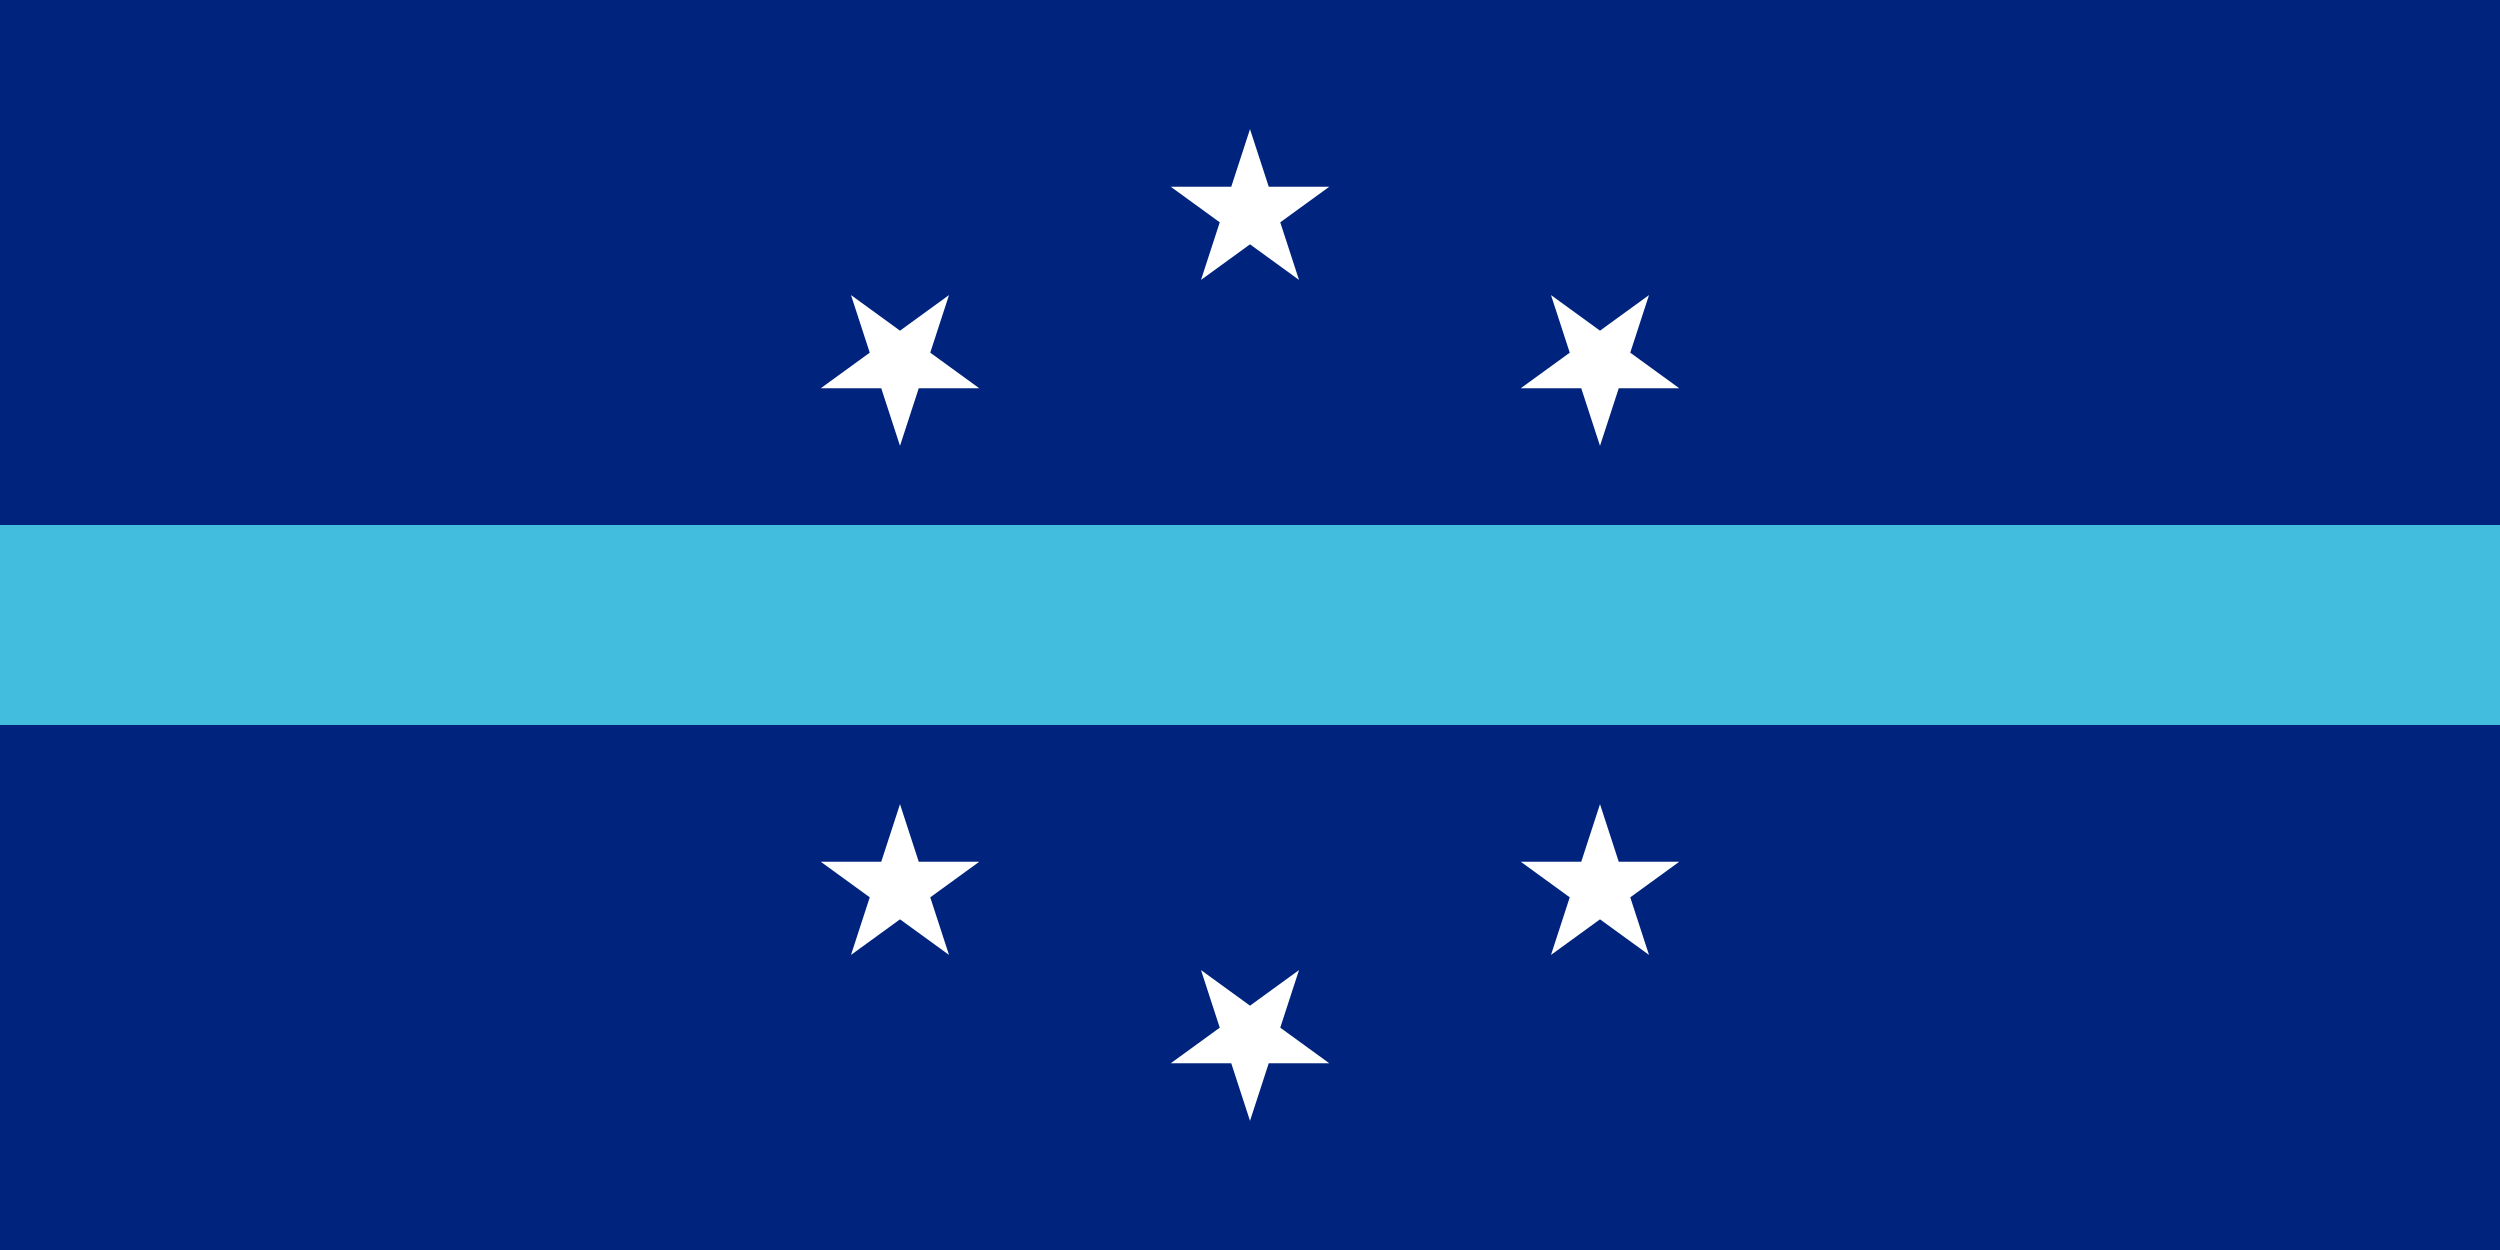 <?xml version="1.0"?>
<svg xmlns="http://www.w3.org/2000/svg" xmlns:xlink="http://www.w3.org/1999/xlink" version="1.1" width="720" height="360" viewBox="0 0 720 360">
<rect x="0" y="0" width="720" height="360" fill="#808080" stroke="none"/>
<!-- Generated by Kreative Vexillo v1.0 -->
<style>
.blue1{fill:rgb(0,35,125);}
.blue2{fill:rgb(66,189,222);}
.white{fill:rgb(255,255,255);}
</style>
<defs>
<path id="star" d="M 0.0 -1.0 L 0.225 -0.309 L 0.951 -0.309 L 0.363 0.118 L 0.588 0.809 L 0.0 0.382 L -0.588 0.809 L -0.363 0.118 L -0.951 -0.309 L -0.225 -0.309 Z"/>
</defs>
<g>
<g>
<rect x="0" y="0" width="720" height="151.2" class="blue1"/>
<rect x="0" y="151.2" width="720" height="57.6" class="blue2"/>
<rect x="0" y="208.8" width="720" height="151.2" class="blue1"/>
</g>
<use xlink:href="#star" transform="translate(360 61.2) scale(24 24) rotate(0)" class="white"/>
<use xlink:href="#star" transform="translate(360 298.8) scale(24 24) rotate(180)" class="white"/>
<use xlink:href="#star" transform="translate(259.2 255.6) scale(24 24) rotate(0)" class="white"/>
<use xlink:href="#star" transform="translate(460.8 255.6) scale(24 24) rotate(0)" class="white"/>
<use xlink:href="#star" transform="translate(259.2 104.4) scale(24 24) rotate(180)" class="white"/>
<use xlink:href="#star" transform="translate(460.8 104.4) scale(24 24) rotate(180)" class="white"/>
</g>
</svg>
